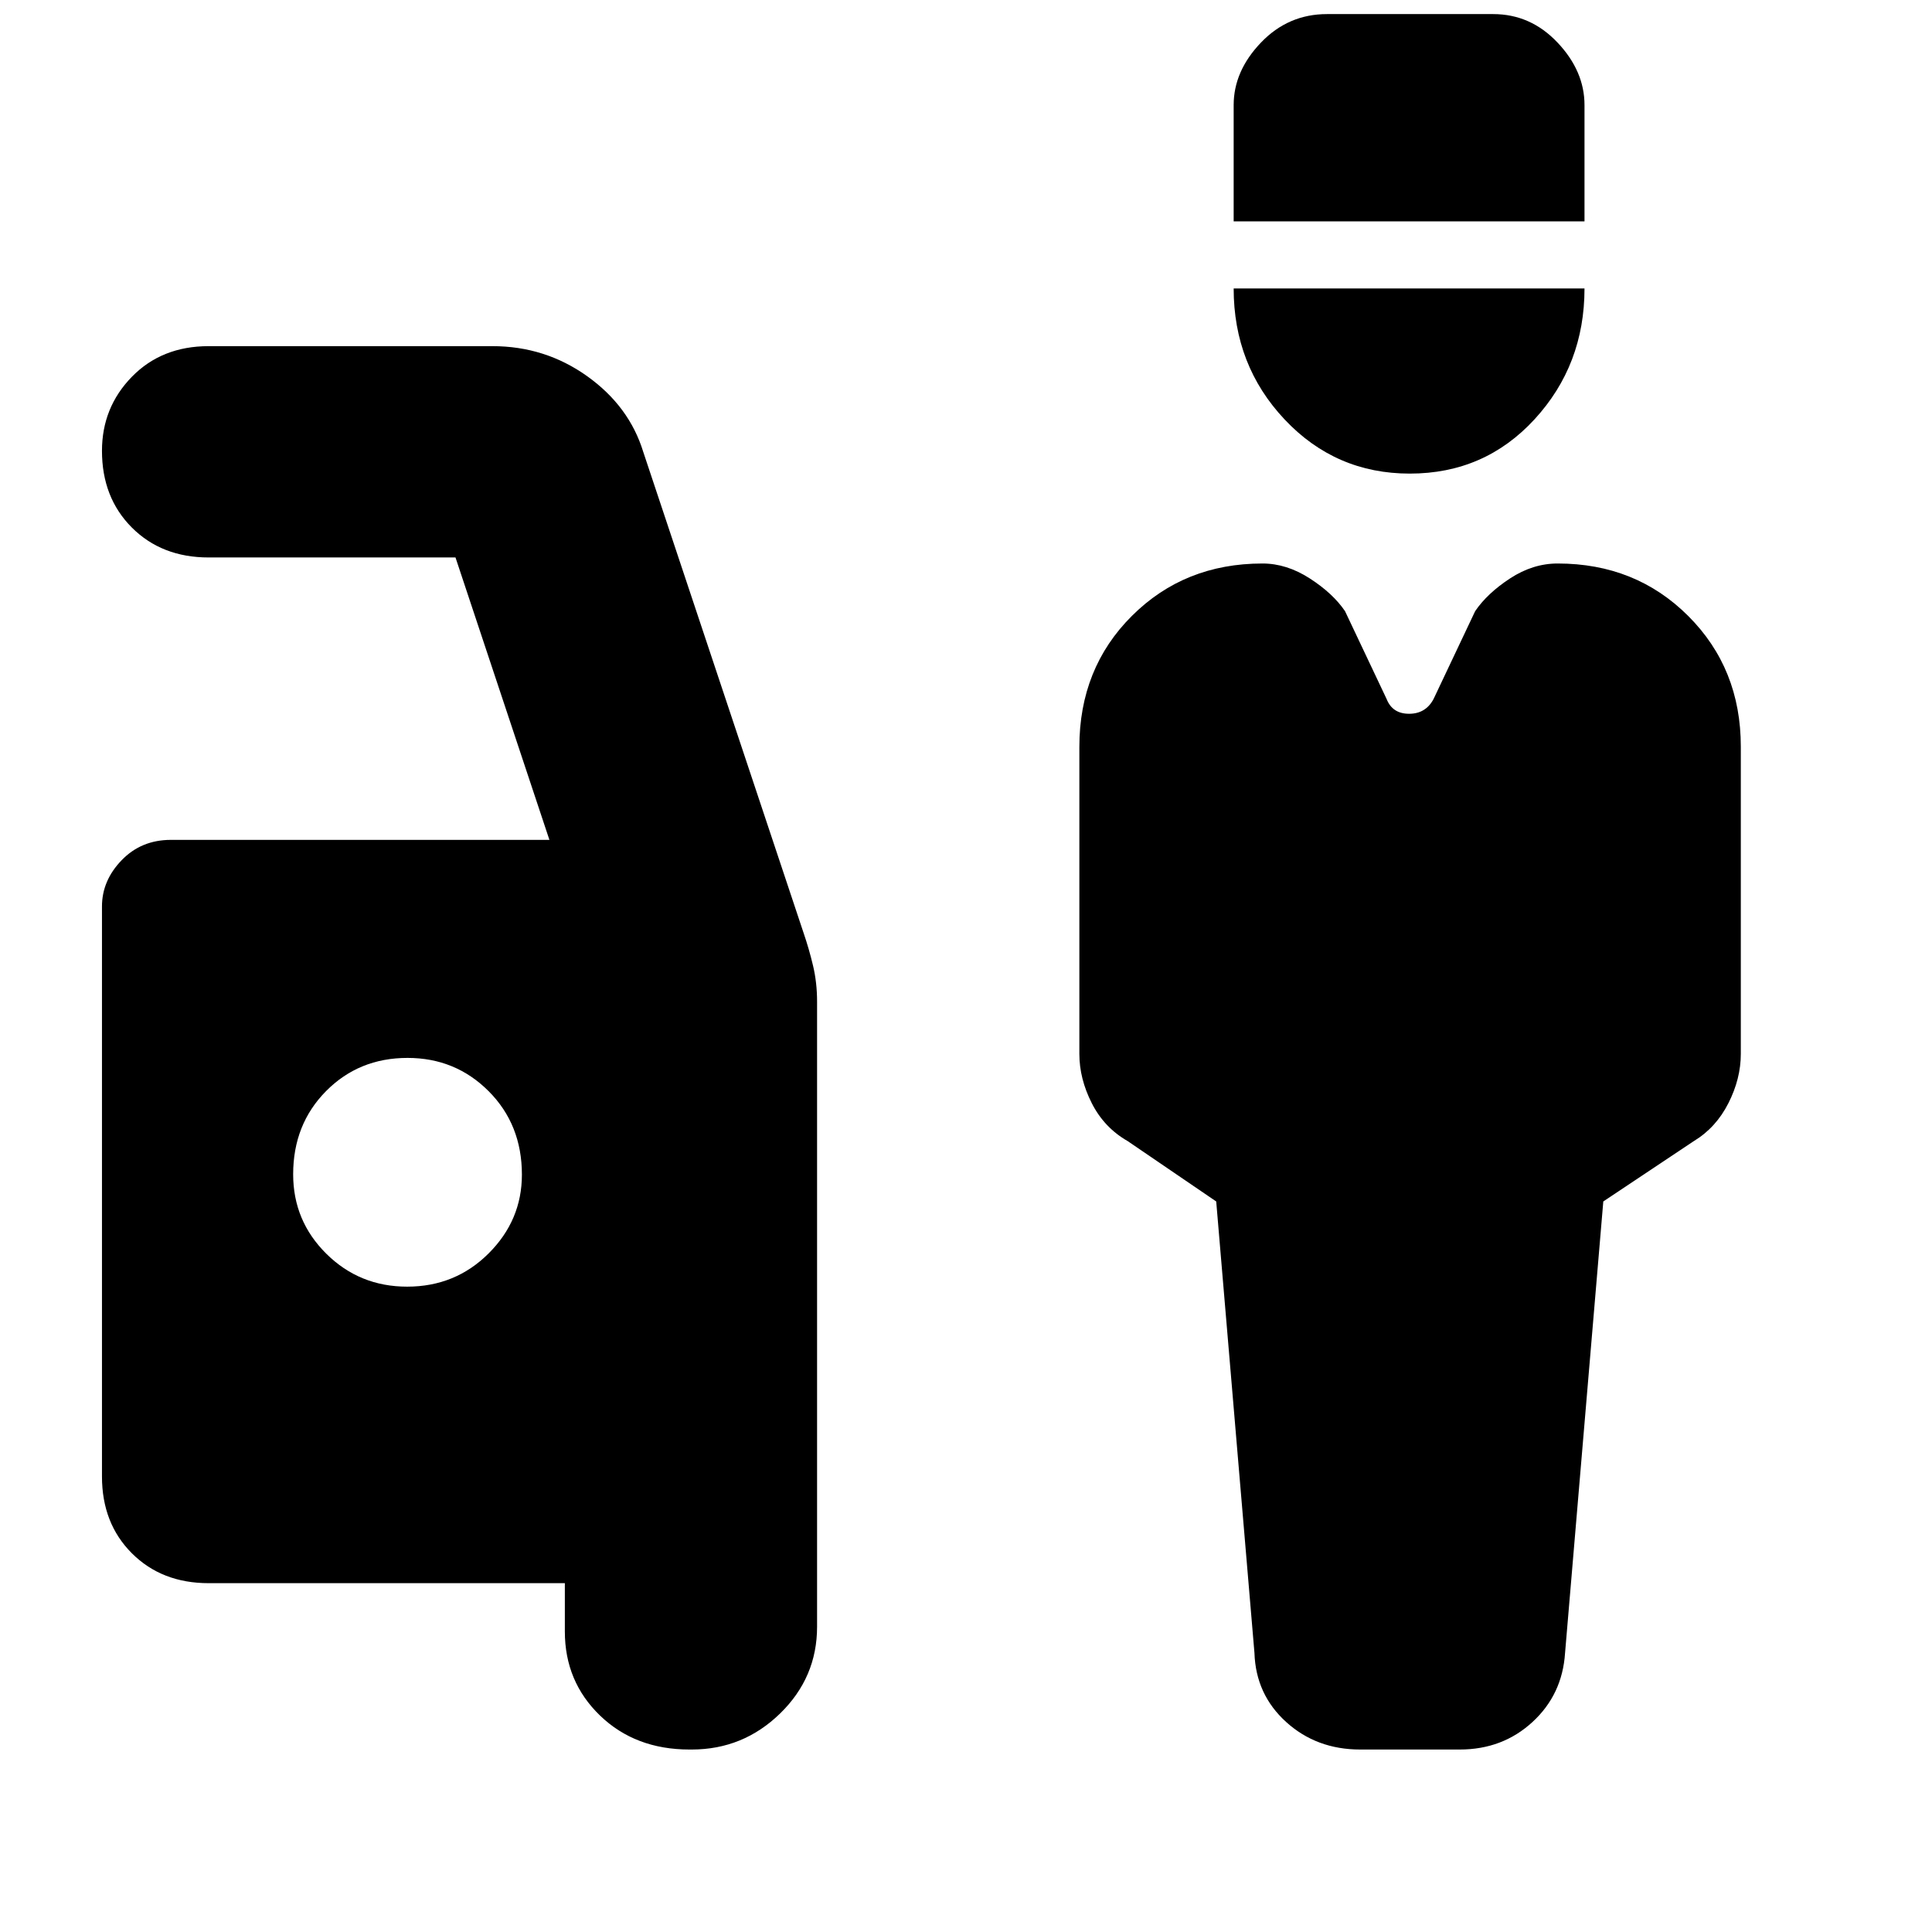 <svg xmlns="http://www.w3.org/2000/svg" height="40" viewBox="0 -960 960 960" width="40"><path d="M675.9-90.67q-21.71 0-36.8-13.66Q624-118 623.33-138.67l-19-224.33-44-30q-11.66-6.67-17.83-18.83-6.17-12.17-6.17-24.5v-152.51q0-39.11 26.11-65.13Q588.54-680 627.33-680q11.98 0 23.48 7.41t17.52 16.26L689-612.67q2.89 7.34 11.17 7.34 8.27 0 12.16-7.34L733-656.33q6.02-8.85 17.34-16.26Q761.65-680 774-680q38.79 0 64.9 26.1Q865-627.79 865-589v152.67q0 12.33-6.17 24.5-6.16 12.16-17.16 18.83l-45 30-19 224.33q-1.34 20.67-16.2 34.34-14.86 13.66-36.14 13.66H675.9Zm24.62-634q-36.85 0-62.19-26.89Q613-778.46 613-816.67h174.33q0 38-24.81 65-24.82 27-62 27ZM613-850v-57.79q0-16.88 13.55-31.04Q640.09-953 659.39-953h82.56q18.62 0 32 14.17 13.38 14.16 13.38 31.04V-850H613ZM342.63-90.67q-26.96 0-44.46-16.86-17.5-16.87-17.5-41.8v-24h-177q-23.29 0-38.15-14.86-14.85-14.85-14.85-38.14v-283.25q0-12.86 9.76-22.97 9.76-10.12 24.49-10.12H273L226.33-683H103.67q-23.29 0-38.15-14.86-14.85-14.87-14.85-38.11 0-21.58 14.85-36.8Q80.38-788 103.67-788h141q26.18 0 47.1 14.93 20.92 14.94 27.9 37.74l79.66 239q2.67 7.77 4.67 16.18t2 17.82v310.66q0 25.2-18.38 43.1-18.39 17.9-43.92 17.9h-1.07Zm-140.3-230q23.89 0 40.45-16.5 16.55-16.5 16.55-39.16 0-24.89-16.51-41.45-16.51-16.55-40.33-16.55-24.16 0-40.49 16.51-16.33 16.51-16.33 41.33 0 23.16 16.5 39.49 16.5 16.33 40.16 16.33Z"/></svg>